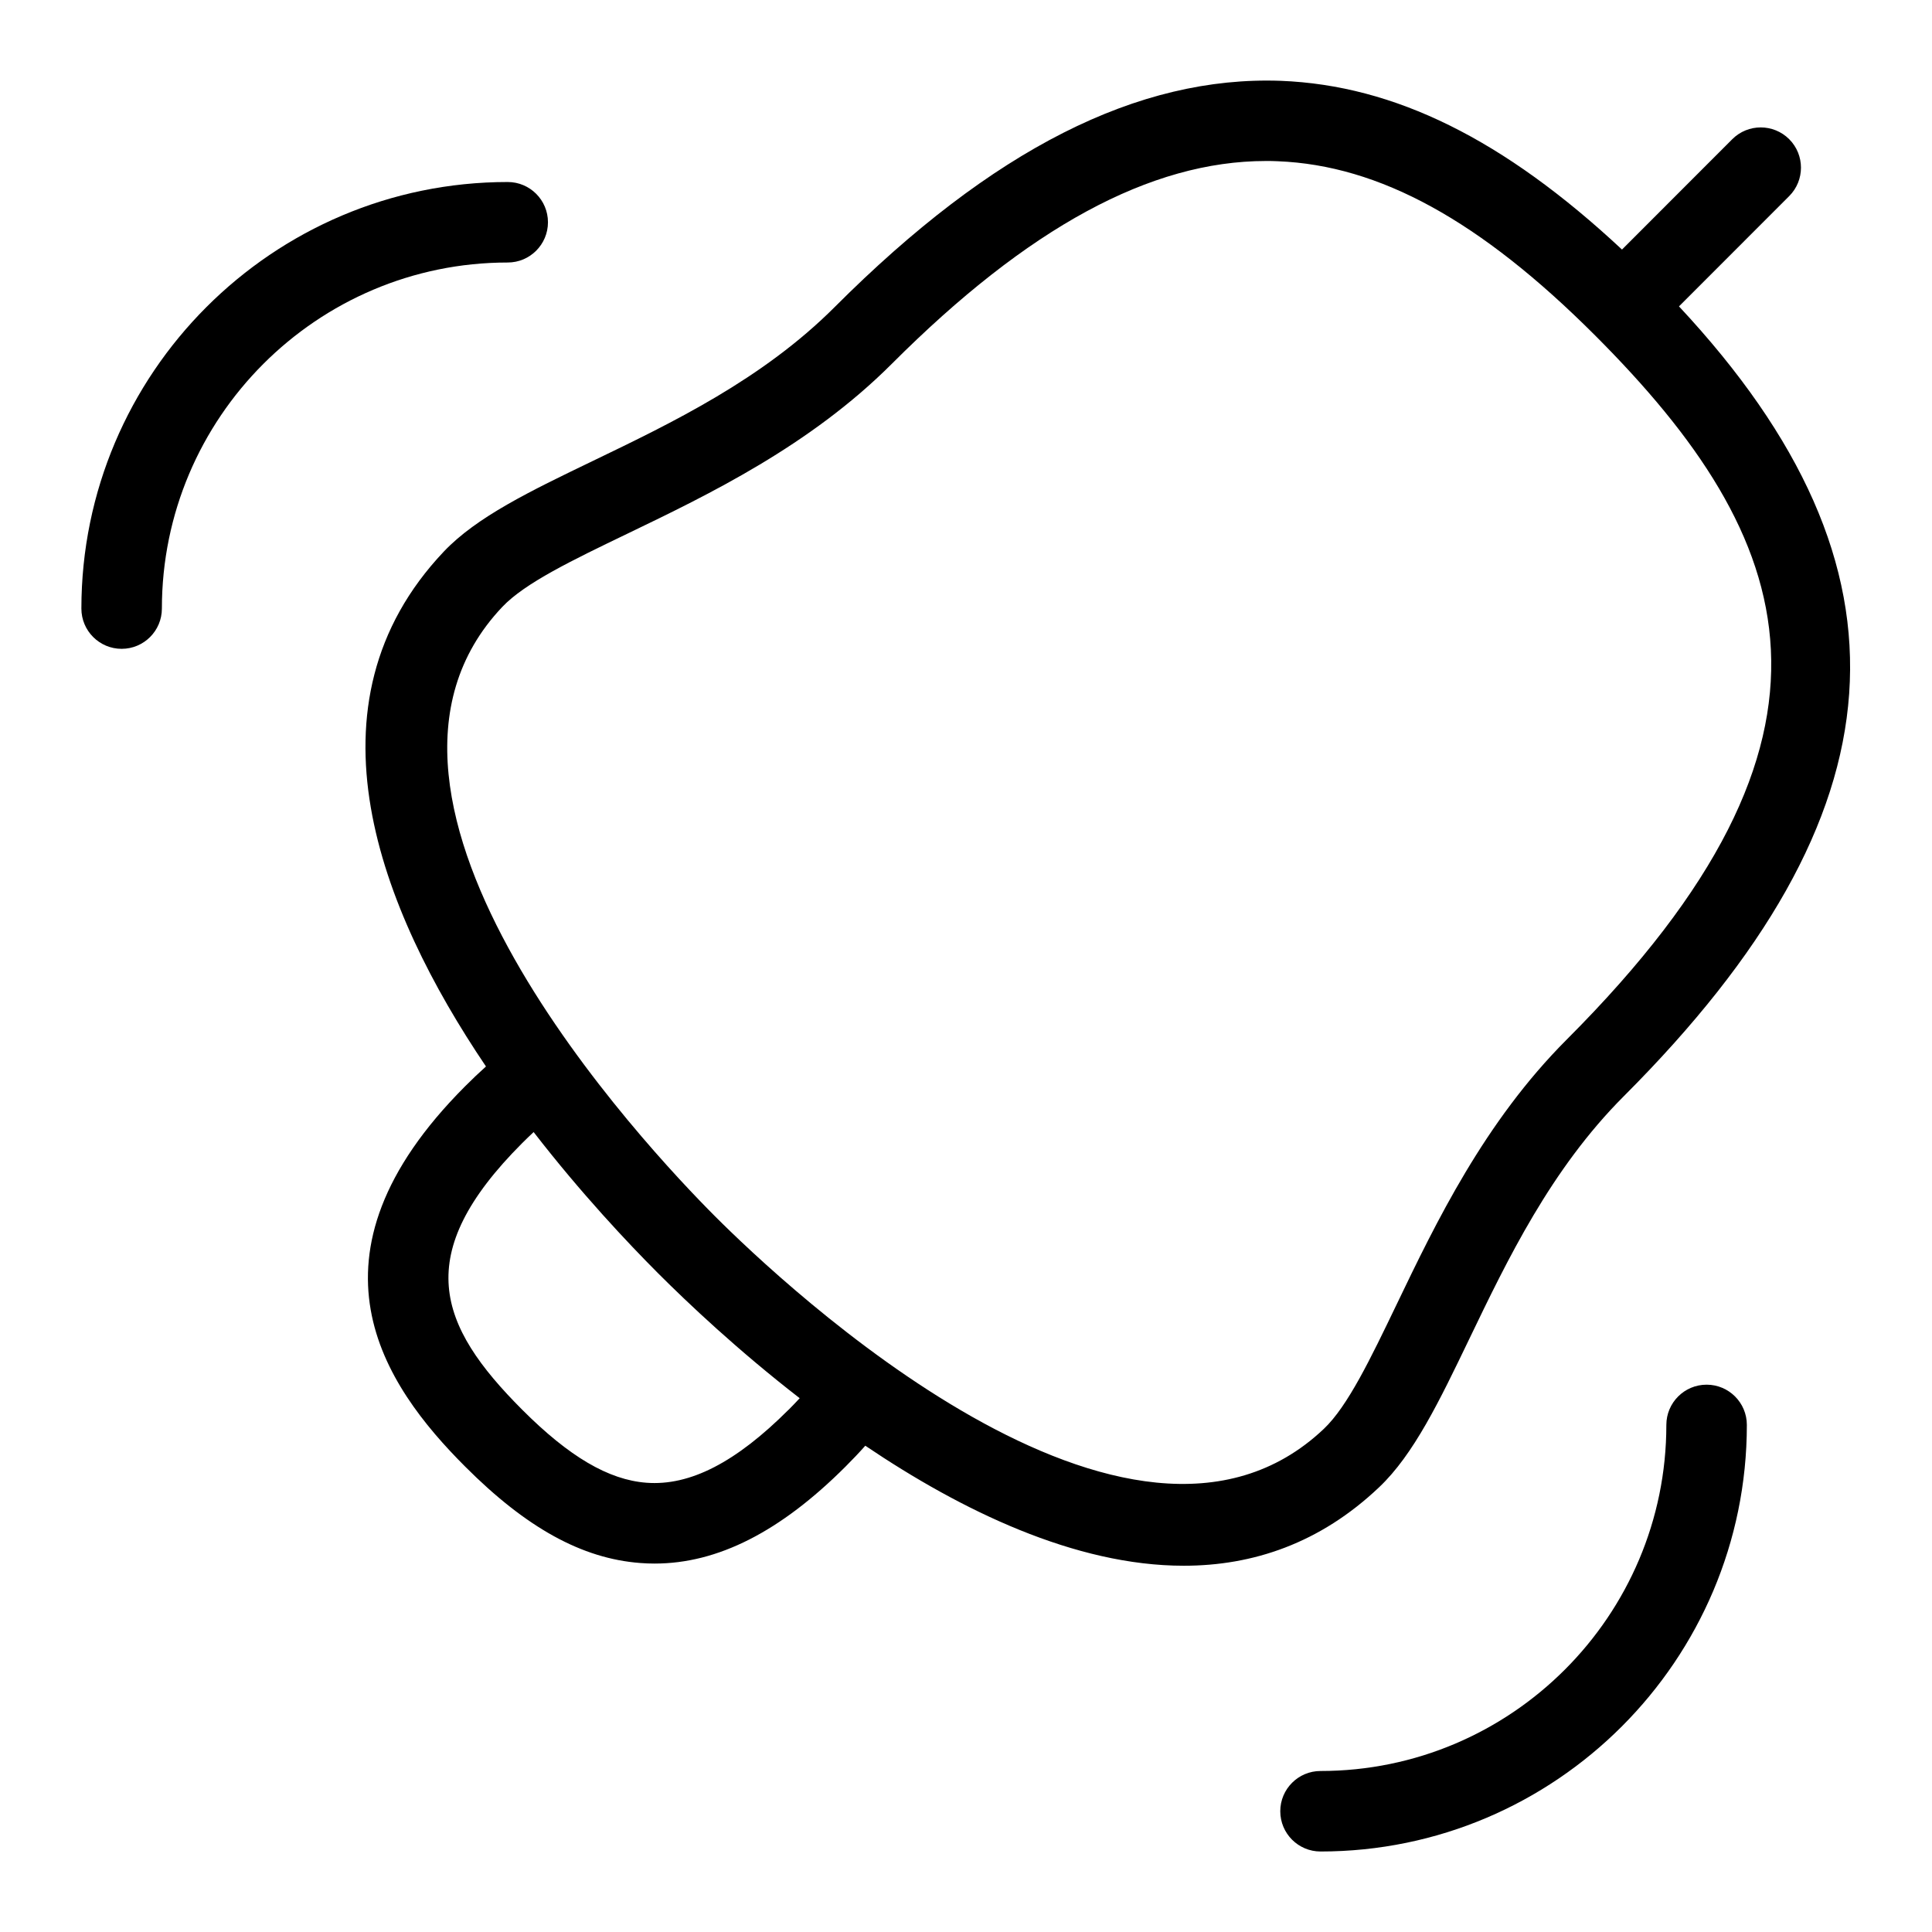 <?xml version="1.0" encoding="UTF-8"?>
<svg xmlns="http://www.w3.org/2000/svg" id="Layer_1" data-name="Layer 1" viewBox="0 0 24 24">
  <path d="M17.132,18.475c.43-.407,.749-1.071,1.119-1.84,.476-.989,1.015-2.111,1.92-3.017,3.509-3.51,3.729-6.553,.686-9.812l1.369-1.37c.195-.195,.195-.512,0-.707-.195-.195-.512-.195-.707,0l-1.37,1.371c-1.469-1.371-2.825-2.04-4.237-2.096-1.776-.064-3.583,.849-5.542,2.809-.897,.898-2.02,1.438-3.01,1.915-.772,.372-1.438,.693-1.846,1.123-1.799,1.898-.797,4.443,.523,6.397-.085,.076-.171,.158-.258,.245-2.117,2.118-1.014,3.712,0,4.726,.76,.761,1.451,1.142,2.173,1.197,.06,.005,.12,.007,.18,.007,.785,0,1.562-.396,2.371-1.204,.088-.088,.17-.174,.246-.26,1.193,.805,2.605,1.491,3.956,1.491,.858,0,1.691-.277,2.427-.975ZM6.24,7.539c.281-.297,.872-.581,1.555-.91,1.009-.486,2.265-1.091,3.283-2.109,1.693-1.694,3.215-2.52,4.648-2.52,.049,0,.099,0,.147,.003,1.264,.05,2.517,.738,3.943,2.165,2.517,2.519,3.42,4.97-.352,8.744-1.026,1.026-1.629,2.282-2.114,3.291-.327,.68-.609,1.267-.905,1.547-2.406,2.28-6.722-1.799-7.563-2.641-.841-.842-4.923-5.164-2.642-7.57Zm3.556,9.973c-.651,.651-1.223,.949-1.767,.907-.47-.036-.96-.324-1.542-.907-1.048-1.049-1.384-1.927,0-3.312,.048-.048,.095-.093,.142-.137,.592,.765,1.176,1.383,1.546,1.754,.371,.371,.992,.958,1.759,1.552-.044,.048-.09,.095-.138,.144Z"/>
  <path d="M21.2,17.201c-.276,0-.5,.224-.5,.5,0,2.371-1.927,4.299-4.296,4.299-.276,0-.5,.224-.5,.5s.224,.5,.5,.5c2.92,0,5.296-2.377,5.296-5.299,0-.276-.224-.5-.5-.5Z"/>
  <path d="M6.807,2.761c0-.276-.224-.5-.5-.5C3.387,2.261,1.011,4.638,1.011,7.56c0,.276,.224,.5,.5,.5s.5-.224,.5-.5c0-2.371,1.927-4.299,4.296-4.299,.276,0,.5-.224,.5-.5Z"/>
</svg>
